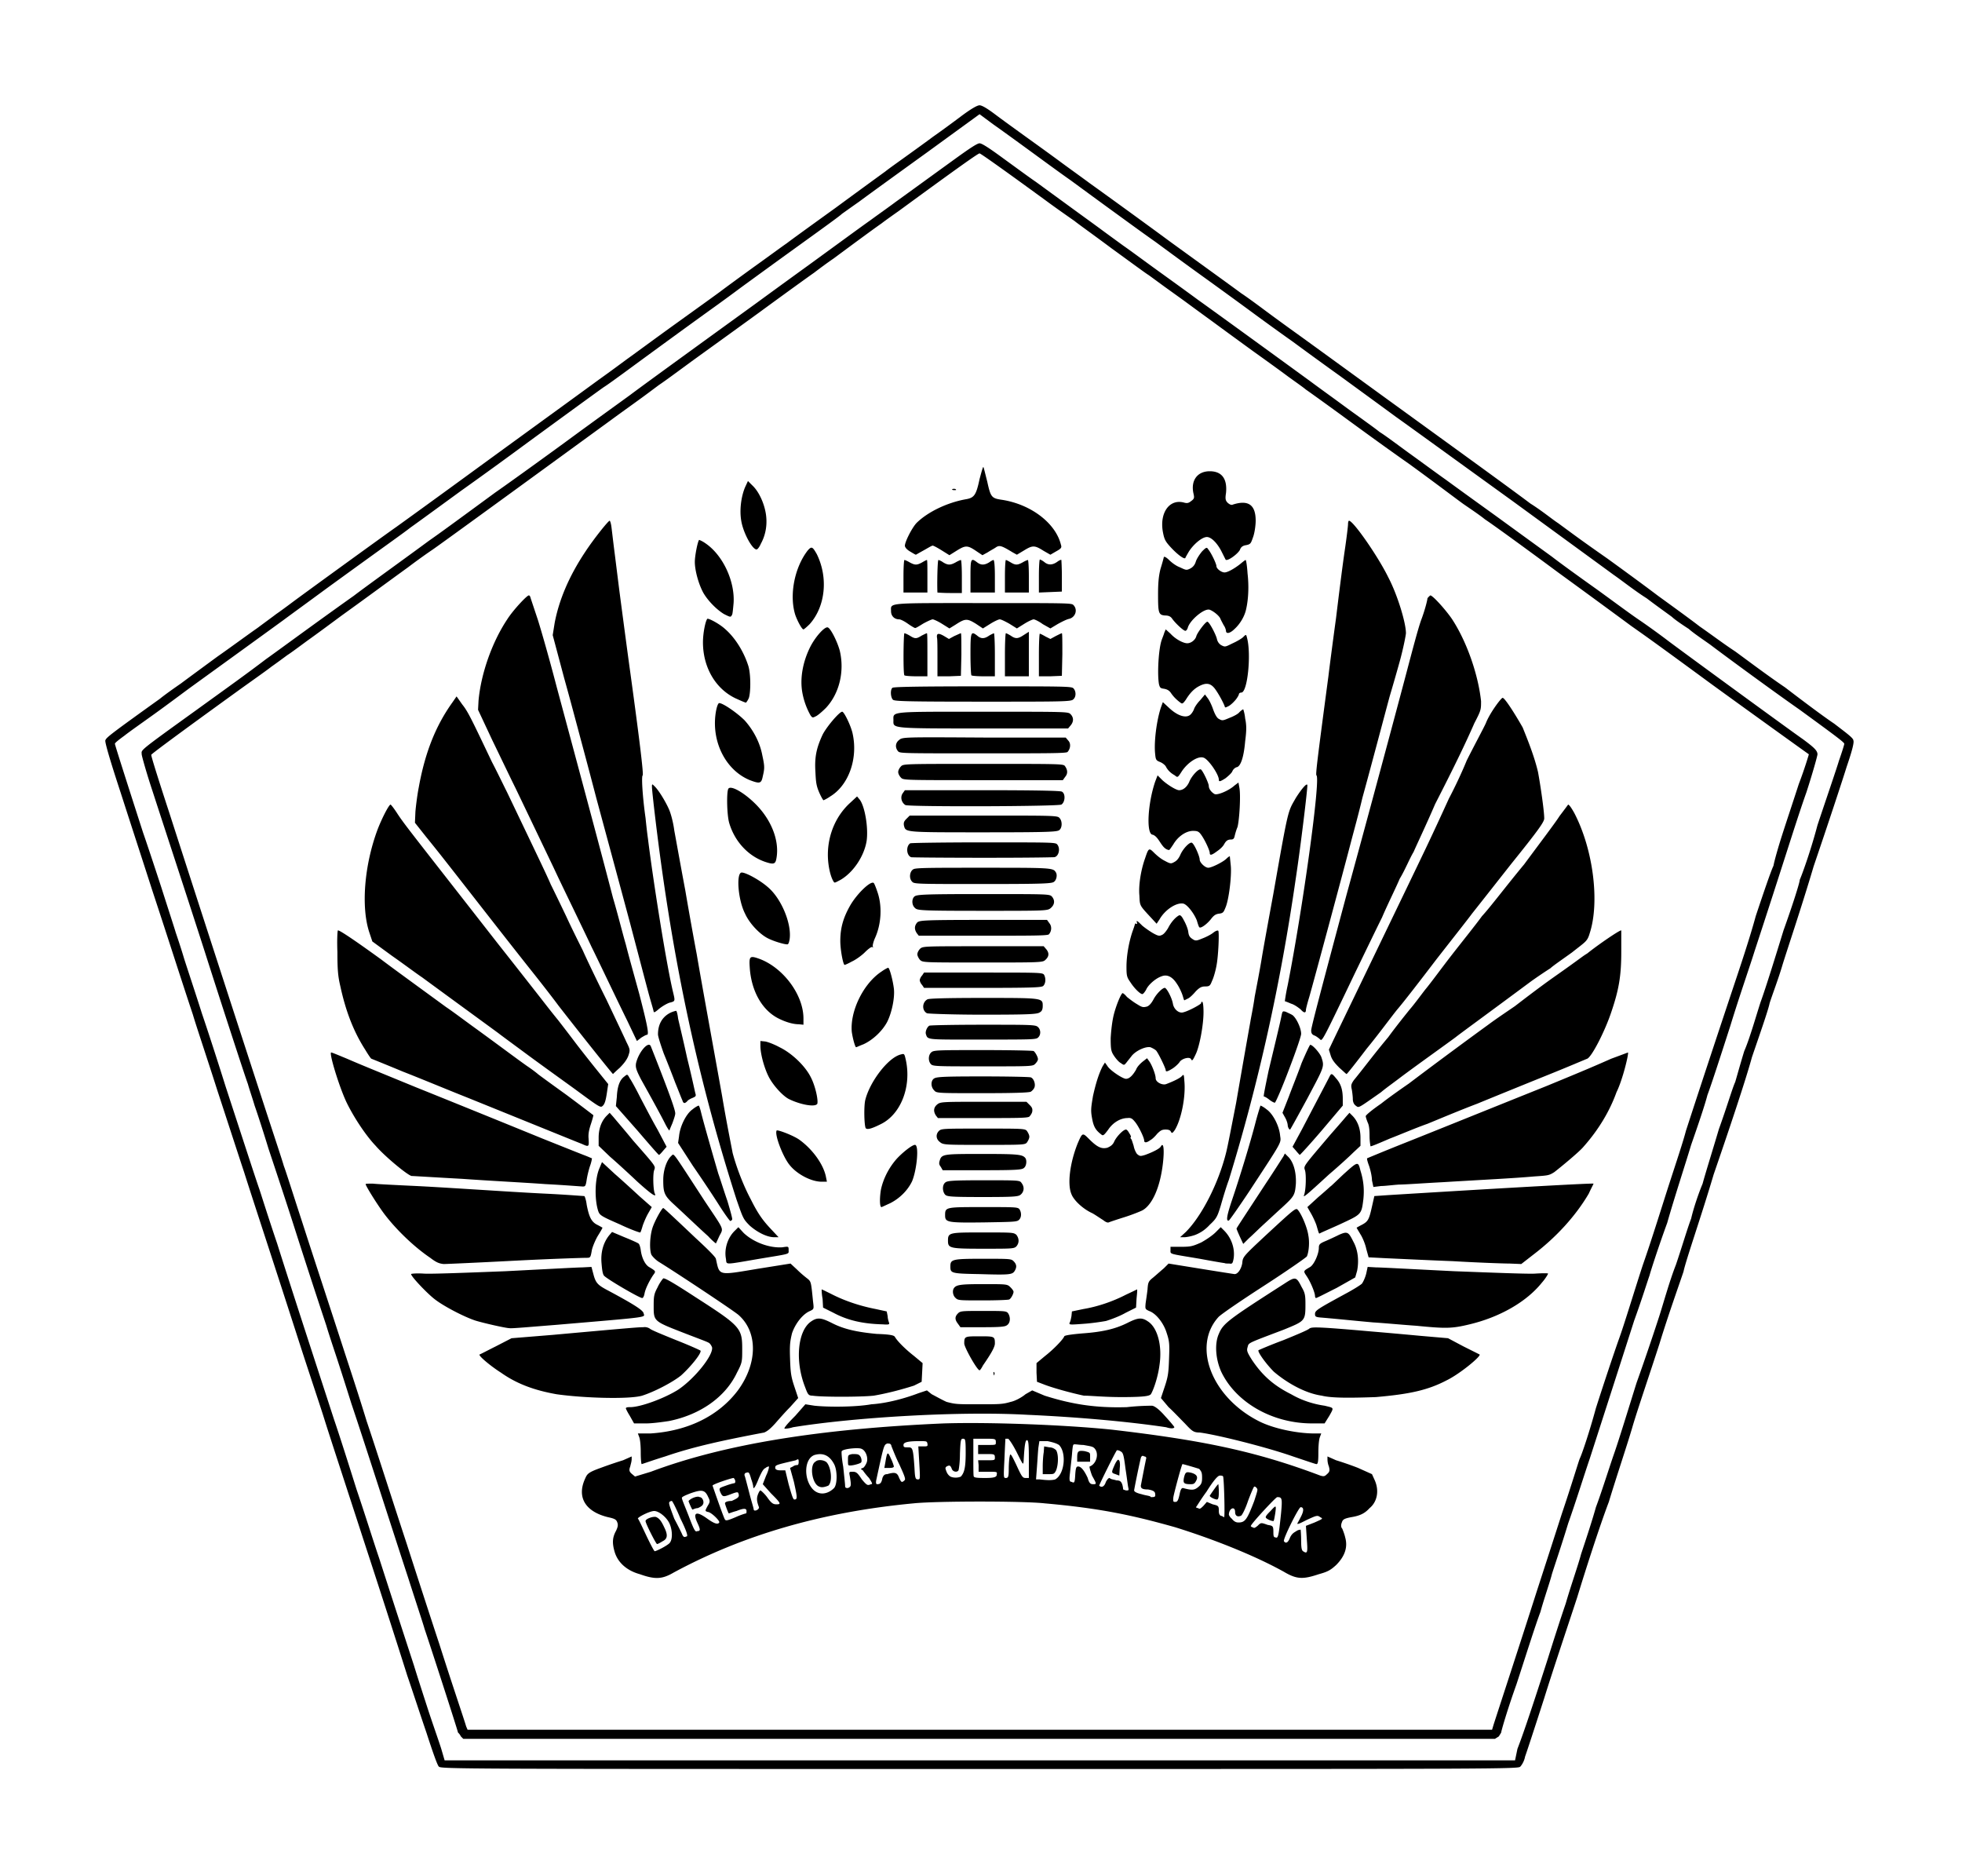 <svg xmlns="http://www.w3.org/2000/svg" viewBox="0 0 410 392"><path d="M317.1 365.4c.8-2.1 1.9-5 6.4-19 1-3.2 2.6-8.2 3.7-11.4 1-3.5 2.6-8 3.2-10.3.8-2.4 2.3-6.9 3.1-9.8 1.1-2.9 2.7-8 3.7-10.9 1.1-3.1 3.2-10 4.8-15.1 1.9-5.3 4-11.6 4.8-14.1.8-2.5 2.1-7.2 3.4-10.5 1.1-3.2 2.4-7.6 3.2-9.7.5-2.2 1.6-5.4 2.4-7.3.5-1.9 2.1-7 3.4-11.4 1.6-4.4 2.9-8.8 3.4-9.8.3-1 1.1-3.9 1.9-6.5 1.1-2.5 2.4-7.1 3.4-10.2 1.1-3 3.2-9.8 4.8-15 1.9-5.3 3.4-10 3.4-10.6.3-.6 2.2-5.7 3.7-11.4 1.9-5.7 4-11.8 4.5-13.5.6-1.7 1.1-3.3 1.1-3.5 0-.3-1.9-1.7-9.3-7.1-5.3-3.7-15-10.8-18.7-13.6-1.4-1-3.5-2.4-4.5-3.3-1.4-.9-3-2-3.5-2.5-.8-.6-3.2-2.3-5.3-3.9-2.4-1.5-5.3-3.8-6.9-4.9-1.5-1.1-11.1-8.1-21.1-15.4-10.3-7.43-21.2-15.34-24.4-17.61-3.1-2.28-8.4-6.14-11.7-8.55-3.4-2.43-7.8-5.64-9.8-7.12-2.1-1.48-6.1-4.36-8.9-6.43-2.8-2.06-7.4-5.4-10.2-7.41a987 987 0 0 1-9.6-7.01c-2.6-1.82-6.6-4.75-9-6.49-2.4-1.74-6.3-4.6-8.7-6.36-2.5-1.75-6.4-4.62-8.8-6.37-2.4-1.75-5.7-4.15-7.4-5.34l-2.9-2.15-11 8c-6.1 4.4-12.5 9.03-14.2 10.3-1.8 1.26-3.4 2.41-3.6 2.55-.2.26-3.4 2.58-9.8 7.19-5.9 4.26-9.8 7.11-11.3 8.2-.7.53-3.7 2.75-6.7 4.89-5.1 3.68-11.1 8.05-17.8 12.97-1.6 1.16-3.4 2.48-4.1 2.91-1.3.9-12.9 9.36-17.8 12.96-1.8 1.33-7.2 5.27-11.99 8.67-4.8 3.5-9.6 7-10.6 7.7-1.8 1.4-4 2.9-17.5 12.7-3.8 2.8-7.8 5.7-9 6.6-3.7 2.7-16.7 12.1-19.6 14.2-1.5 1.1-4.7 3.5-7.2 5.3-2.5 1.8-5.5 3.9-6.5 4.7-1.1.8-2 1.5-2 1.7 0 .3 4.1 13 5.9 18.6.5 1.4 2.2 6.5 3.8 11.4 1.5 4.7 2.9 9 3 9.4.1.3 1 2.9 1.8 5.6.9 2.8 2.6 7.9 3.7 11.4 1.2 3.5 3.4 10.3 4.9 15.1 5 15.3 6.3 19.3 7.1 21.6.4 1.2 2 6.3 3.7 11.3 3.6 11.4 9.5 29.4 11.9 36.8 1 2.9 3.1 9.5 4.7 14.6 1.7 5 3.7 11.4 4.7 14.3 2.8 8.7 5.9 18.2 7.3 22.5.7 2.3 2.1 6.6 3.1 9.7 1 3 2.2 6.4 2.6 7.7l.7 2.4H316.6zm-225.39 3.7c-.3-.2-1.4-3.4-2.6-7.1-1.2-3.5-3-9-4-11.9-1-3.2-4.9-15.4-8.7-27-3.8-11.7-7.7-23.6-8.6-26.5-.9-2.9-3.3-10-5.2-15.9-5.4-16.8-9.7-29.8-11.6-35.8-1-3-3.5-10.7-5.6-17.1-2-6.3-4.4-13.4-5.1-15.8-2.5-7.5-5-15.4-8.5-26-1.8-5.6-4.8-14.8-6.6-20.4-2.3-7-3.3-10.5-3.2-10.9.2-.6.8-1.1 11.4-8.7 1.1-.9 3.1-2.3 4.4-3.2 1.2-.9 4.6-3.4 7.6-5.6 3-2.1 6.8-4.9 8.4-6 1.6-1.2 3.4-2.5 3.9-2.9.6-.4 2.1-1.5 3.3-2.4 2.4-1.8 19.5-14.2 21.8-15.8.7-.5 8.6-6.2 17.49-12.7 16.1-11.72 17.4-12.64 24.9-18.12 2.2-1.56 4.8-3.49 5.8-4.23 1.1-.77 5.6-4.1 10.2-7.41 4.6-3.31 9-6.46 9.7-7.01.7-.53 3.7-2.73 6.7-4.9 3-2.14 6-4.36 6.8-4.89.7-.56 5.3-3.88 10.2-7.41 4.8-3.53 9.5-6.95 10.4-7.6.8-.65 2.9-2.12 4.5-3.28 1.6-1.15 4.1-2.95 5.5-4 1.5-1.04 4.1-2.95 5.8-4.23 2.1-1.57 3.4-2.32 3.9-2.32s1.6.65 3.3 1.93c1.4 1.06 4.4 3.22 6.6 4.81 2.2 1.58 5.5 3.96 7.3 5.3 1.8 1.32 4.5 3.26 5.9 4.3 2.3 1.64 11.7 8.44 16.8 12.21 7.7 5.58 13.6 9.84 14.8 10.74.9.58 3 2.11 4.7 3.38 1.7 1.27 4.5 3.31 6.2 4.53 4.1 2.94 16.4 11.91 22.5 16.32 7.1 5.16 22.5 16.28 27 19.68 2.4 1.5 4.7 3.4 5.8 4.1 3.4 2.5 5 3.7 10.3 7.4 2.9 2.1 7.7 5.6 10.6 7.8 2.9 2.1 6.9 5 8.7 6.4 1.9 1.3 5.1 3.7 7.4 5.2 2.2 1.6 6.7 5 10.4 7.5 3.4 2.6 7.9 6 10.3 7.6 2.6 2 4 3 4 3.5.2.4-.3 2.3-1.4 5.5-.8 2.6-3.9 12-6.9 20.8-2.6 8.8-5.8 18.2-6.6 20.9-.8 2.7-2.1 6.1-2.6 7.7-.3 1.5-2.1 6.6-3.7 11.3-1.3 4.8-5 15.8-8 24.5-2.6 8.8-5.8 17.9-6.3 20.3-.8 2.4-3.2 9.1-5 15-1.9 5.9-4.5 13.5-5.6 17.2-1 3.5-3.4 10.6-5 15.9-1.9 5-4.8 14-6.6 19.9-1.9 5.8-5.1 15.3-6.9 21.1-1.9 5.9-3.7 11.4-4 12.2-.2 1.1-.8 1.9-1 2.1-.3.5-4 .5-113 .5-108.39 0-112.59 0-112.99-.5zm220.39-8.7c.5-1.6 5.3-16.2 9-27.8 1.3-4 3.7-11.4 5.3-16.4 1.8-5.3 3.4-10.6 3.7-11.4.5-1 2.1-5.8 3.4-10.6 1.6-5 3.7-11.3 4.8-14.4 1.1-3 3.2-10 5-15.5 1.9-5.4 4.3-13.2 5.6-17.2 1.3-4 2.9-8.8 3.4-10.8 3.7-11.4 8.5-25.8 10.1-30.6 1-3 3.2-9.5 4.5-14.3 1.6-4.8 3.2-9.5 3.7-10.5.2-1.1 1-3.9 1.8-6.4.8-2.5 2.4-7.3 3.5-10.7 1.3-3.4 2.1-6.2 2.1-6.2-.3-.2-13.8-9.9-20.4-14.7-12.4-9.1-14-10.2-16.7-12.1-2.3-1.7-8.7-6.4-15.3-11.2-5.8-4.3-13.2-9.7-15.3-11.1-1.1-.9-3.2-2.3-4.5-3.2-1.4-1-6.4-4.8-11.4-8.42-5.3-3.71-11.8-8.47-14.7-10.59-2.9-2.11-6-4.34-6.8-4.89-.7-.59-2.5-1.83-3.8-2.78-1.3-.98-4.6-3.36-7.3-5.29-2.7-1.96-6.4-4.66-8.3-6.06-1.9-1.38-4.5-3.28-5.8-4.24-1.3-.95-3.5-2.51-4.8-3.46-1.3-.95-2.6-1.91-2.9-2.12-.4-.21-3.8-2.72-7.7-5.55-3.8-2.84-7.4-5.4-7.7-5.69-2.4-1.68-4.2-2.94-6.2-4.42-9.3-6.78-13.5-9.74-13.7-9.74-.3 0-4.1 2.68-16.8 11.97-1.2.85-2.9 2.05-3.7 2.67-1.7 1.18-5.9 4.28-10 7.32-1.4.95-3.2 2.3-4.1 2.99-1 .69-6.1 4.37-11.3 8.18-5.2 3.78-11.7 8.46-14.3 10.34-2.6 1.91-5.6 4.13-6.8 4.92-1.1.82-3 2.25-4.3 3.18-1.3.95-3.9 2.8-5.7 4.13-6.1 4.44-36.29 26.45-37.39 27.15-.6.4-2.9 2-5 3.6-4.7 3.4-8.2 6-13.9 10.1-2.3 1.7-5.4 4-7.1 5.2-1.5 1.1-3.5 2.6-4.3 3.1-.8.6-2.3 1.7-3.3 2.4-1 .8-4.3 3.1-7.2 5.2-13.7 9.9-17.8 13-17.9 13.2-.1.1 1.6 5.5 3.7 11.9 5.8 18 14.3 44.2 20.3 62.6 1.7 5.2 3.4 10.3 3.7 11.4.4 1 2 6.1 3.7 11.3 3 9.3 4.8 14.7 8.6 26.4 1 3.1 3.3 10 5 15.6 1.8 5.3 5.5 16.9 8.4 25.7 2.8 8.7 5.9 18.2 6.8 20.9 2.6 8.2 5.3 16.1 5.6 17.2l.3.7H311.8zm-215.79 2.4c-.3-.6-.6-.8-.6-.8 0-.3-6.1-19.1-7-21.7-.2-.8-1.8-5.6-3.4-10.6-3.8-11.6-9.3-28.8-11.9-36.5-1-3.2-2.5-7.9-3.4-10.6-.9-2.7-1.7-5.2-1.8-5.6-.3-.9-3.4-10.2-7-21.5-1.7-5.3-4-12.2-5.1-15.5-1-3.3-2.3-7.3-2.9-9-.5-1.7-1.2-3.7-1.4-4.5-.5-1.3-5.3-16-9-27.6-3.5-10.9-8.7-26.7-10.9-33.5-1.3-3.9-2.3-7.5-2.3-7.8 0-1-1-.3 11.5-9.3 6.5-4.7 10.3-7.4 14.5-10.6 1-.7 5.1-3.7 9.1-6.6 4-2.9 8.2-5.9 9.2-6.6 2.2-1.7 12.2-8.9 15.7-11.5 2.3-1.6 5.3-3.8 13.89-10.1 1.6-1.1 8.1-5.76 14.3-10.28 6.2-4.56 12.5-9.08 13.9-10.11 3.3-2.49 21.7-15.8 26.4-19.21.9-.66 5.9-4.31 11.1-8.07 5.2-3.78 10.8-7.89 12.6-9.15 1.7-1.25 4.2-3.01 5.4-3.92 2.3-1.65 3.3-2.39 12.1-8.76 3.2-2.32 4.9-3.46 5.4-3.46s2.1 1.05 5 3.18c2.4 1.74 5.4 3.95 6.8 4.9 1.3.95 4.5 3.28 7.1 5.18 2.6 1.9 5.6 4.06 6.6 4.81 1 .74 3.1 2.27 4.6 3.36 1.6 1.11 4.8 3.49 7.3 5.29 2.5 1.8 6.2 4.47 8.2 5.95 5.4 3.86 21.1 15.29 23.5 17.04 1.1.82 3 2.2 4.2 3.07 1.2.87 2.9 2.12 3.8 2.78.9.66 2.4 1.72 3.3 2.38.9.66 2.4 1.72 3.2 2.38 1.1.66 3.7 2.62 6.1 4.37 2.4 1.72 5.8 4.23 7.7 5.57 5.2 3.8 10.8 7.8 11.6 8.4 1.1.8 6.6 4.8 10.6 7.7 1.8 1.4 6.1 4.5 9.2 6.7 3.2 2.3 7.2 5.3 9.3 6.7 1.9 1.3 4.5 3.2 5.8 4.2 4 3 26.2 19.2 28.1 20.5 2.3 1.7 3.1 2.4 3.1 3.2 0 .3-1 3.9-2.3 7.9-2.2 6.2-4.5 13.9-10.9 33.4-.8 2.6-3.2 9.5-5 15.4-1.9 5.9-4 12.4-4.8 14.5-.5 2-2.1 6.7-3.4 10.4-1.1 3.7-3.5 11-5 16.3-1.9 5.2-3.5 10.2-3.7 11-.3.8-1.6 5-3.2 9.4-2.4 7.5-5.3 16.5-9.3 28.9-1 2.9-2.9 9-4.5 13.5-1.3 4.3-2.9 9-3.4 10.6-.3 1.3-1.6 5-2.4 7.9-1.1 2.9-3.2 9.6-5 15.1-1.9 5.3-3.2 9.8-3.2 10.1 0 0-.3.5-.5.8l-.8.5H96.81zm44.39-34.2c14.6-7.9 31.1-12.7 50.2-14.5 4.8-.5 23-.5 27.4 0 11.3 1 18.1 2.4 27.3 5 7.7 2.4 16.4 5.8 22.7 9.3 2.7 1.6 4 1.6 7.3.5 1.8-.5 2.4-.8 3.6-1.9 1.8-1.8 2.5-3.7 1.9-5.8-.1-.5-.4-1.3-.6-1.8-.3-.3-.3-.8-.1-1.3.2-.6.4-.8 1.9-1.1 1.9-.3 2.9-.8 3.9-1.9 1.6-1.3 2.1-3.7 1-6l-.5-1.1-2.9-1.3c-1.5-.6-3.6-1.3-4.6-1.6l-1.8-.8v.5c0 .6.1 1.1.3 1.6.2.8.2 1.1-.4 1.6-.5.5-.7.5-1.4.3-13.5-5.1-24.7-7.4-43.6-9.6-9.7-1-25.5-1.6-35.1-1.3-25.3 1.1-45.5 4.2-61.2 10.1l-3.3 1-.6-.5c-.6-.5-.7-.8-.4-1.6.1-.5.3-1 .3-1.6v-.5l-1.8.8c-1 .3-3.1 1-4.7 1.6-2.8 1-2.8 1.3-3.3 2.4-1.7 3.9.3 6.8 4.9 7.9 1.4.3 1.7.5 1.9 1.1.2.5.1 1-.3 1.8-.7 1.3-.8 2.4-.3 4.2.6 2.2 2.4 4 5.3 4.8 3.1 1.1 4.6 1.1 7-.3zm134.8-25.1c0-1.3.1-2.6.3-3.2l.3-.8h-1.4c-3.6 0-8.6-1-11.7-2.6-9.8-5-13.9-15.6-8.4-21.7.4-.5 4.8-3.5 9.6-6.6 4.8-3.1 8.8-5.9 8.9-6.1.4-.9.6-2.9.3-4.4-.2-1.5-1.3-4.2-2.1-5.2-.5-.6-.3-.8-6.9 5.3-4.6 4.3-4.7 4.4-4.8 5.7-.2 1.2-.9 2.3-1.6 2.3-.1 0-3.3-.5-7-1.1l-6.8-1.1-1 1c-.6.5-1.6 1.4-2.2 1.9-1 .8-1.1 1-1.2 2.5-.1.9-.3 2.2-.4 2.9-.1 1.2-.1 1.2.7 1.6 1.5.5 3.1 2.6 3.7 4.6.6 1.8.6 2.4.5 5.3-.1 3-.2 3.8-.9 5.9l-.8 2.4 1.6 1.9c.9.8 2.4 2.4 3.4 3.4 1.5 1.6 1.8 1.9 3.1 1.9 3.8.5 14.1 3.1 19.5 5 2.4.8 4.7 1.6 4.9 1.6.3 0 .4-.5.4-2.4zm-109.8-5.3c12.9-2.1 35-3.4 49-2.6 11.2.5 21.7 1.5 29 2.6.9.3 1.6.3 1.7 0 .1 0-.8-1.1-2-2.4-1.4-1.6-2.3-2.1-2.7-2.1-.2 0-2.6 0-5.2.3-6.6.2-11.5-.6-17.2-2.4l-2.6-1.1-1.4.8c-.7.6-2.1 1.4-3.1 1.6-1.7.5-2.3.5-6.7.5-4.5 0-4.8 0-6.7-.5-1.1-.5-2.5-1.3-3.1-1.6l-1-.8-1.8.6c-2.6 1-6.5 2.1-9.8 2.3-3.3.6-9.1.6-11.9.3l-1.9-.3-2.1 2.4c-1.9 1.9-2.5 2.7-2.2 2.7 0 0 .8 0 1.7-.3zm74.8-6.9c.6-1 1.5-3.7 1.8-6.1.6-4-.4-7.8-2.4-9.1-1.3-.9-2.1-.8-4.3.3-2.6 1.3-5.3 1.9-9.5 2.2-2.3.2-3.6.4-3.7.6-.2.6-2.2 2.7-4 4.1l-1.8 1.5v2l.1 1.9 1.3.5c2 .8 6.1 1.9 8.5 2.4 1.4 0 4.2.3 7.9.3 5.3 0 5.8-.3 6.1-.6zm-9.4-15.3c1-.3 2.9-1 4.1-1.7l2.2-1.1.1-1.8c.1-1.1.2-1.9.1-2 0 0-1 .5-2.3 1.1-2.7 1.4-5.9 2.5-8.9 3l-2.4.5-.1 1c-.1.5-.2 1.1-.4 1.4-.1.4.1.4 2.8.2 1.6-.1 3.7-.4 4.8-.6zm48.2-6.9l3.9-2.2.4-1.4c.4-2.1.2-4.3-.8-6.1-1-2-1.2-2.2-3-1.4-.8.4-2.1 1-2.8 1.3-1.2.5-1.4.7-1.4 1.4 0 1.3-1 3.5-1.8 4-1.5.9-1.5.8-.7 2s1.7 3.4 1.7 4.1c0 .2.1.4.2.4.2 0 2.1-1 4.3-2.1zm-15.1-13.4c1.1-1 2.8-2.6 3.7-3.4 2.6-2.4 2.7-2.6 2.9-5 .1-2.4-.5-4.6-1.7-5.7l-.6-.6-.3.6c-.2.3-1.9 3-3.9 6-5.3 8.1-5.9 9-5.9 9.1 0 .1.3.8.7 1.7l.7 1.5 1.2-1.2c.7-.6 2.1-2 3.2-3zm-14.4 2.3c1-.4 2-1 3-2.1 1.4-1.3 1.6-1.7 2.3-4 .4-1.4 1.1-3.8 1.7-5.4 6.2-20.2 10.8-40.9 14-63.1 1-6.6 2.4-18.2 2.4-19.3 0-.7-1.2.7-2.4 2.6-1.7 3-1.5 1.8-4.7 20-.9 4.9-2 10.9-2.4 13.3-.4 2.5-1.1 6.1-1.5 8.2-.3 2.2-.8 4.5-.9 5.2-.7 3.9-1.7 9.6-3 17.1-.9 4.6-1.8 9.3-2.1 10.4-1.6 6.4-5.1 13.2-8.4 16.5l-1.2 1.1h.9c.4 0 1.5-.2 2.3-.5zm30.2-2.2c4.5-2.1 4.5-2 4.9-5.2.2-1.9.1-3.8-.6-6-.5-2-.5-2-3.5.7-1.5 1.4-2.7 2.6-2.8 2.6-.1.1-1.2 1.1-2.5 2.2l-2.3 2.1.8 1.4c.4.7.9 1.8 1.1 2.4.5 1.7.5 1.8.7 1.7.1-.1 2-.9 4.2-1.9zm-19-6.8c7.2-11 6.7-10.1 6.5-11.8-.2-2-1.5-4.5-2.8-5.4-.6-.5-1.2-.8-1.3-.8 0 0-.5 1.5-1 3.4-1.1 4.3-3.4 11.8-5 16.5-1.1 3.3-1.2 4.3-.6 4.1.1 0 2-2.7 4.2-6zm16.7-3.6c2-1.7 4.3-3.8 5.1-4.6l1.5-1.4v-1.7c0-1.9-.6-3.5-1.7-4.6l-.6-.6-.8.9c-.4.5-1.9 2.2-3.3 3.8-5.6 6.6-5.5 6.4-5.2 7.3.3.9.2 4.3-.2 5.2-.2.6.3.2 5.2-4.3zm-1.5-9.2l4.4-5.2v-1.4c0-1.9-.4-3.2-1.4-4.3-.9-1.1-1-1.1-1.4-.3-.3.6-2.2 4.2-5.7 10.9l-2 3.7.7.8c.4.5.8.9.8.9.1 0 2.2-2.3 4.6-5.1zm-3-6.7c3.6-6.8 3.6-6.6 2.9-8.7-.4-.9-1.8-2.5-2.3-2.5-.1 0-.9 1.7-1.8 3.8-.7 2-2 5.2-2.7 7.1l-1.3 3.3.5.9c.3.5.6 1.3.6 1.8.1.5.3.8.5.8.1-.1 1.7-3 3.6-6.5zm-3.9-5.9c1.5-3.9 2.6-7.1 2.6-7.6 0-1.2-1-3.3-1.8-3.9-.3-.2-1-.5-1.4-.7-.7-.2-.7-.1-.9.8-.2 1.1-.9 4-2.7 11.5-.6 2.9-1.1 5.3-1 5.4.2 0 .7.3 1.2.7.5.4 1 .6 1.1.6.2-.1 1.5-3.1 2.9-6.8zm8.5 72.2c1-1.8 1-1.6-1-2.1-2.1-.3-4.6-1-7-2.4-3.6-1.8-6-3.9-8.2-7.2-1-1.6-1.1-1.9-.9-2.6.3-1-.3-.7 7.6-3.7 4.4-1.8 4.5-1.8 4.5-5.3 0-1.9-.1-2.4-.8-3.6-1.1-2.2-1.3-2.2-3.6-.7-11.7 7.5-12.8 8.3-13.7 10.5-.9 2-.7 5.2.5 7.9 3 6.3 10.5 10.8 19 10.8h2.6zm-20-32.9c.3-2.1-.5-4.3-2-5.8l-.7-.7-1.1 1.1c-.6.6-1.9 1.5-3 2.1-1.8.8-2.2.9-4.2.9h-2.2v.7c0 .9-.4.7 6.1 1.8 2.7.5 5 .9 5.2.9.1.1.6.1 1 .1.6.1.7 0 .9-1.1zm62.8-.9c4.7-3.6 8.7-8 11.4-12.6.5-1.1 1-2 1-2.1-.3-.1-15.3.7-42.9 2.4l-2.9.2-.5 2.2c-.6 2.7-.8 3.1-2.1 3.8-.6.3-1.1.6-1.1.6 0 .1.4.7.8 1.4.4.6 1 2 1.2 3l.5 1.8 3.9.2c2.4.1 8.4.4 13.7.6 5.1.3 10.6.5 11.9.5l2.4.1zm-28.3-14.5c1.3 0 5.3-.3 9.2-.5 8.2-.5 14.6-.8 19.1-1.2 2.9-.2 3.1-.2 4.2-.9 1.3-1 5.3-4.3 6.1-5.3 3.2-3.6 5.5-7.5 6.9-11.4 1.3-2.6 2.6-8.1 2.4-8.3 0 0-1.6.6-3.5 1.3-3.4 1.5-5 2.2-13.5 5.7-16.7 6.7-24.1 9.7-30.4 12.2-4 1.6-7.1 2.9-7.1 2.9-.1.1.1.8.4 1.6.3.9.6 2.2.6 3l.3 1.4 1.6-.2c.8 0 2.3-.2 3.7-.3zm-1.9-9.6c2.1-.8 5.6-2.3 7.9-3.1 2.2-.9 6.7-2.8 10.4-4.2 3.4-1.4 9.8-4 14.5-5.9 4.5-1.8 8.2-3.4 8.5-3.5 1-.5 3.7-5.8 5-9.7 1.6-4.7 2.1-7.6 2.1-12.6v-4.5c-.2-.2-5 3.1-7.1 4.8-1.3.8-.8.6-7.2 5.1-3.1 2.2-6.6 4.9-7.9 5.9-1.3.9-4 2.7-5.6 3.9-2.9 2.1-10.8 7.9-16.6 12.3-1.6 1.1-4.3 3-5.8 4.2-1.9 1.3-3.2 2.4-3.2 2.6 0 .2.2.8.4 1.3.3.6.4 1.5.4 2.9 0 1.1.2 2.1.2 2.1.3 0 1.9-.7 4-1.6zm-1.8-9.7c.8-.7 2.9-2.2 4.2-3.2 3.2-2.4 9.8-7.1 11.4-8.3 1-.8 6.1-4.5 15.8-11.7 1.4-1 3.2-2.2 4-2.7.5-.5 2.7-2 4.5-3.3 2.9-2.3 3.2-2.3 3.7-4 2.1-6.4.8-17.4-3.2-25.1-.5-.9-1-1.7-1.3-1.8 0 0-.8 1.1-1.8 2.4-.8 1.3-4.3 5.9-7.4 10.1-3.5 4.2-7.2 9.1-8.8 10.8-1.3 1.8-4.2 5.4-6.3 8.1-2.1 2.7-4.5 6-5.6 7.3-1 1.3-2.4 3.2-3.2 4.1-.8 1-2.9 3.6-4.5 5.8-3.1 3.7-5.3 6.7-7.2 9-.6.9-.6 1.1-.4 2 .1.6.2 1.5.2 1.9 0 .6.2 1.1.6 1.4.7.5.3.7 5.3-2.8zm-3-9.1c2.4-2.9 5.1-6.6 6.4-8.2 1.3-1.5 5-6.3 8.2-10.5 3.2-4.1 6.6-8.4 7.4-9.5.8-1 4.5-5.7 8.2-10.4 5.8-7.2 6.9-8.8 6.9-9.5 0-1.6-.8-7-1.3-9.7-.8-3.4-2.2-6.8-3.2-9.3-1.3-2.3-3.7-6.2-4.2-6.2-.3 0-2.7 3.2-3.5 5.3-.5 1.1-2.4 4.6-4 7.8-1.3 3.2-3.1 6.8-3.7 7.9-1.5 3.3-3.9 8.5-5.5 11.8-1.9 4-17.5 36.3-18.7 38.8l-.9 1.9.4 1.3c.3.9.9 1.6 1.8 2.5.8.7 1.4 1.3 1.5 1.3.1 0 2-2.4 4.2-5.3zm-2.4-15.9c1.8-3.7 4.3-8.9 5.6-11.5 1.1-2.6 2.9-6.2 3.7-8.1 1.1-1.8 2.1-4.3 2.9-5.6.6-1.4 2.7-5.8 4.5-10 4.3-8.4 6.4-12.8 8.2-16.9 1.4-2.7 1.4-2.8 1.4-4.6-.6-5.6-3-12.5-6.1-17.2-1.3-1.9-4-4.9-4.5-4.9 0 0-.3.2-.6.6 0 .3-.5 2.4-1.3 4.5-.8 2.2-2.4 8.5-3.9 14.1-3.7 13.9-9 33.5-11.7 43.3-5.7 21.3-7.4 27.8-7.4 28.4 0 .6.2.9.8 1.1.4.2.9.6 1.1.8.4.4.7-.2 7.3-14zm-10.3 7.8c0-.2.3-1.4.7-2.7.7-2.4 7.3-26.9 8.8-32.7.5-1.9 1.6-5.9 2.3-8.9 1.5-5.4 4.7-17.5 5.7-21.2.3-1 1.3-4.4 2.1-7.3.8-2.9 1.3-5.6 1.3-5.9 0-2.2-1.8-8.1-3.7-11.7-2.1-4.3-7.3-11.8-8.2-11.8-.1 0-.2.3-.2.7 0 .4-.3 2.9-.7 5.6-.4 2.7-1.2 9-1.8 14-.7 5.1-1.4 10.5-1.6 12.2-2.3 17.3-2.7 20.5-2.5 20.7.9.6-2.8 27.5-6 43.8-.4 1.8-.6 3.3-.6 3.4.1 0 .6.2 1.3.5.7.2 1.5.8 2 1.2.7.8 1.1.8 1.1.1zm14.6 80.9c6.9-.6 10.8-1.4 14.8-3.5 2.7-1.3 7.2-5 6.9-5.4l-3.4-1.7-3.2-1.7-5.8-.5c-3.2-.3-7.7-.7-10.1-.9-11.4-1-12.6-1-13.1-.6-.3.3-2.7 1.3-5.4 2.4-2.7 1-5 2-5.2 2.1-.3.3 1.6 2.9 3.2 4.5 2.7 2.3 6.5 4.5 10 5 2 .5 5.6.5 11.3.3zm19.6-15.2c6.3-1.5 11.9-4.7 15.1-8.7.8-.9 1.3-1.8 1.3-1.9 0-.1-1.1-.1-2.7 0-1.3.1-9-.2-16.9-.5-8.2-.4-15.3-.8-16.4-.8l-1.7-.1-.3 1.4c-.2.8-.6 1.7-.9 2.1-.3.3-1.9 1.3-3.6 2.2-5.5 3-6.2 3.4-6.2 4.1 0 .6.1.7 1.5.8 3.5.3 7.3.7 10.7 1 1.8.1 6.1.5 9 .7 6.1.6 7.4.6 11.1-.3zM235 254.3c1.6-.5 3.3-1.2 3.7-1.4 1.5-.8 2.8-3 3.6-6 1-3.7 1.2-8.9.3-7.4-.2.5-1.9 1.3-3.3 1.8-1 .3-1.1.3-1.7-.2-.3-.4-.6-1.1-.7-1.7-.2-.6-.4-1.3-.5-1.4-.2-.2-.2-.4-.1-.4s0-.4-.3-.8c-.2-.4-.5-.8-.7-.8-.6 0-2.1 1.6-2.5 2.6-.3.6-.7.9-1.4 1.2-1.2.3-2.1-.1-3.8-1.8-1.4-1.4-1.4-1.4-2.4.9-1.6 4-2.2 8.5-1.3 10.6.5 1.3 2.4 3.1 4.4 4 .7.4 1.7 1.1 2.2 1.4.5.4.9.6 1.2.5.2-.1 1.7-.6 3.3-1.1zm5.4-16.1c.4-.2 1-.8 1.4-1.3.7-.7 1-.9 1.8-.9.7 0 1 .2 1.1.5.2.3.3.3.8-.4 1.4-2.3 2.3-7.1 2-10.2-.1-1.4-.1-1.5-.5-1.1-.3.4-1.7 1.1-3.3 1.7-.8.3-2.2-.4-2.2-1.2 0-.8-.8-2.8-1.3-3.5l-.5-.7-.9.7c-.5.4-1.2 1.1-1.4 1.7-.7 1.2-1.4 1.9-2.1 1.9-.7 0-3.4-1.8-3.9-2.7l-.5-.7-.5.8c-.8 1.6-1.4 3.5-2 6.2-.4 2.4-.5 3-.2 4.6.3 1.7.7 2.5 1.9 3.4.4.4.6.2 1.5-1 1-1.5 2.6-2.4 4-2.4.7-.1 1 .1 1.5.7.8.9 2 3.4 2 4 0 .5.5.5 1.3-.1zm4.7-15c.6-.4 1.2-1 1.4-1.3.4-.7 2.1-1.2 2.4-.6.2.4.3.4 1-1.1.8-1.7 1.6-6.1 1.6-8.7 0-1.2-.1-2.2-.3-2.2-.1 0-.2.1-.2.3 0 .2-2.5 1.6-3.7 1.9-.9.3-2-.6-2.2-1.8-.2-1.2-1.3-3.3-1.7-3.3-.5 0-1.8 1.3-2.4 2.5-.4.7-.8 1.2-1.3 1.4-.8.2-1 .2-2.1-.5-.7-.4-1.6-1.1-2.1-1.5-.4-.5-.8-.8-.9-.8-.3 0-1.4 2.6-1.9 4.7-.3 1.3-.5 3-.6 4.7 0 2.4.1 2.8.7 3.7.4.6 1 1.3 1.4 1.5.7.5.7.5 1.2-.1.3-.4.8-1 1.1-1.4.9-1.1 2.9-2 3.9-1.8.5.2 1 .5 1.2.7.5.6 2 3.7 2 4.1 0 .4.4.3 1.5-.4zm3.2-14.6c.4-.2 1.1-.9 1.6-1.5.8-.8 1.2-1 2-1 .9 0 1-.2 1.4-1.2.3-.6.7-2 .9-3.1.4-2 .6-6.8.4-7.3-.1-.2-.6 0-1.1.4-.5.4-1.5.9-2.3 1.2-1.2.5-1.4.5-2 .1-.6-.4-.8-.7-.9-1.6-.1-.6-.5-1.6-.9-2.3-.5-1-.8-1.2-1.1-1-.7.4-1.6 1.4-2.2 2.6-.3.5-.8 1.2-1.2 1.4-.6.3-.8.3-1.9-.3-.7-.4-1.7-1.1-2.3-1.6-1.1-1.1-1.3-1.2-1.1-.6.1.2 0 .3-.1.2-.2 0-.3-.1-.3 0 0 0-.2.7-.5 1.5-.8 2.3-1.3 5.2-1.3 7.5 0 1.9.1 2.2.8 3.2.9 1.4 2.1 2.5 2.5 2.5.2 0 .5-.4.8-.9.4-1 2-2.4 3.2-2.8 1.2-.5 2.3.1 3.2 1.5.5.7 1 1.8 1.2 2.4.2.6.3 1.1.4 1.1zm4.7-16.5c.6-.8 1-1.1 1.7-1.2.9-.1 1-.3 1.4-1.3.7-1.6 1.3-6.6 1.1-8.7-.1-1-.2-1.9-.2-2-.1 0-.4.2-.7.5-.7.7-3.1 1.9-3.8 1.9-.7 0-1.8-1.1-1.8-1.7 0-.7-1.1-3.2-1.6-3.5-.4-.3-1.8 1.1-2.4 2.4-.3.7-.7 1.3-1.3 1.6-.7.4-.8.4-2.1-.3-.8-.4-1.7-1.2-2.2-1.7-1-1-1.1-.9-1.8 1.2-.9 2.5-1.4 5.7-1.2 7.8.1 2.2 0 2 2.4 4.6l1.2 1.3.6-.9c1.2-2.1 3.6-3.6 5-3.3.8.2 2.2 2 2.8 3.5.2.7.4 1.3.5 1.4.2.4 1.5-.5 2.4-1.6zm1.4-14.3c.6-.4 1.2-1 1.4-1.4.4-.7.7-1 1.5-1 .4 0 .6-.2.7-.7.1-.4.3-1.2.6-1.9.4-1.5.7-6.6.4-8.2l-.2-1.1-.8.6c-1.2 1.1-3.6 2.1-4.2 1.8-.7-.4-1.2-1.1-1.2-1.7 0-.5-1.1-2.9-1.6-3.4-.4-.4-2 1.3-2.5 2.6-.5 1.1-1.3 1.7-2.1 1.7-.6 0-2.4-1.1-3.5-2.1l-1-1-.5 1.3c-1.6 4.7-1.9 11.1-.5 11.1 1.4.5 1.8 3 3.4 3.2.1 0 .5-.6.9-1.2 1-1.7 2.7-2.8 4.1-2.8.9 0 1.2.1 1.7.8.8 1.1 1.8 3.3 1.8 3.8 0 .6.4.5 1.6-.4zm1.7-15.2c.5-.4 1.2-1 1.4-1.4.2-.5.6-.8.9-.9.8-.1 1.5-1.9 1.8-5.4.3-2.3.3-3.4 0-4.8-.1-1.1-.4-1.9-.4-1.9-.1 0-.5.3-.8.6-.3.4-1.3.9-2.1 1.2-1.4.6-1.5.6-2.2.2-.4-.2-.8-.9-1.2-2-.3-.9-.8-1.9-1.1-2.3l-.6-.8-1 1.2c-.6.6-1.2 1.5-1.3 1.9-.2.5-.6 1.1-1 1.3-.9.5-2.5 0-4.2-1.6l-1.3-1.2-.4 1.1c-.9 2.7-1.5 7.3-1.2 9.8.1 1.1.2 1.3 1 1.6.5.2 1 .6 1.2.9.4.8 1 1.4 1.9 1.9.6.5.6.5 1.5-.9 1.3-1.9 3.4-3.2 4.5-2.8 1 .3 3.2 3.5 3.2 4.6 0 .5.3.4 1.4-.3zm2.2-16.5c.3-.4.6-.9.6-1.1 0-.1.2-.3.5-.3 1.3 0 2.1-8 1.2-11.4-.2-.8-.2-.8-.8-.2-.3.3-1.3.9-2.2 1.3-1.6.8-1.6.8-2.4.4-.5-.3-.8-.8-.9-1.3-.2-.9-1.6-3.6-2-3.6-.4 0-2.1 2.3-2.3 3-.2.8-1.1 1.5-1.9 1.5-.8 0-2.4-.8-3.5-2l-1-.9-.3.7c-.1.4-.4 1.1-.5 1.4-.7 1.8-1 7.3-.6 9.4.2.7.3.8 1 .9.6.1 1.1.3 1.5.9.6.9 1.4 1.6 2.1 2.1.3.2.5 0 1-.7.8-1.3 1.6-2.2 2.7-2.8 1.5-.8 2.4-.7 3.3.4.7.9 1.7 2.7 2.1 3.7.1.4.1.4.9 0 .5-.3 1.1-.9 1.5-1.4zm-.3-14.7c1.2-1.1 2.1-2.7 2.4-4.1.5-2.2.6-4.9.3-7.5-.1-1.6-.3-2.8-.4-2.8-.1 0-.6.4-1.2.9-1.3 1-2.6 1.7-3.2 1.7-.7 0-1.7-.8-1.7-1.3s-1.1-2.8-1.7-3.5c-.3-.5-.4-.5-1.3.4-.5.6-1.1 1.5-1.3 2.1-.2.7-.6 1.2-1.2 1.5-.8.4-.9.3-2.2-.3-.8-.3-1.7-1-2.2-1.5-.5-.5-1-.8-1.1-.6 0 .1-.3 1.2-.7 2.5-.4 1.6-.5 3.1-.5 5.3 0 3.9.1 4.3 1.5 4.4.7 0 1.1.2 1.4.6.6.9 2.4 2.6 2.8 2.6.2 0 .4-.3.5-.6.4-1.6 3.5-4.2 4.6-3.8.8.3 1.9 1.2 2.2 1.8.1.3.5 1 .7 1.4.3.4.5 1 .5 1.3.1.6.9.4 1.8-.5zm1.1-16.5c.2-.6.6-.9 1.3-1 1-.2 1-.4 1.5-1.8.3-.9.5-2.4.5-3.3 0-3.3-1.5-4.4-4.7-3.4-.4.2-.7 0-1.1-.3-.5-.5-.6-.8-.4-2.1.3-3-.9-4.54-3.4-4.54-2.6 0-4 1.94-3.4 4.64.2.9.2 1.1-.5 1.6-.5.4-.8.5-1.5.3-3-.8-5.1 2.1-4.4 6.1.3 1.6.5 2 1.7 3.3 1.2 1.3 2.7 2.5 3 2.2 0-.1.3-.6.7-1.3 1-1.6 2.8-3.1 3.8-3.1.9 0 2.1 1.2 3 2.9l.9 1.8c.3.5 2.5-1.1 3-2zM186 251.4c2-1 3.7-2.7 4.6-4.6 1-2.4 1.5-7.6.6-7.6-.6 0-2.6 1.6-3.8 2.9-1.6 1.8-2.8 4.1-3.3 6.4-.3 1.7-.3 3.7.1 3.7.1 0 .9-.4 1.8-.8zm-13.4-5.5c-.5-2.6-2.8-5.8-5.6-7.8-1.3-.9-4.5-2.1-4.7-1.9-.5.8 1.3 5.5 2.7 7.2 1.5 1.9 4.5 3.5 6.7 3.5h1.1zm11.4-11c4.2-2 6.5-7.8 5.3-13.4-.3-1.3-.3-1.4-1-1.2-2.7.6-6.6 5.8-7.5 9.6-.3 1.4-.2 5.2.1 5.8.3.4 1.3.1 3.1-.8zm-13.2-4.3c.2-.8-.4-3.6-1.3-5.4-1.2-2.5-4.1-5.2-6.6-6.4-1.1-.6-2.4-1.1-3-1.2l-1-.1v1c0 1.7.8 4.6 1.7 6.4.9 1.8 2.9 4 4.2 4.7 2.4 1.2 5.6 1.8 6 1zm9.6-12.4c2-.9 4-2.8 5-4.7 1-2 1.6-5.1 1.4-6.9-.2-1.7-.9-4.4-1.2-4.4-.1 0-.7.3-1.4.8-3.8 2.5-6.6 8.3-6.2 12.6.2 1.4.7 3.2.9 3.2.1 0 .7-.3 1.5-.6zm-12.5-5.4c0-5-4.3-10.7-9.3-12.5-2-.7-2.1-.5-1.9 2.2.4 4.7 2.6 8.6 6 10.3 1.6.8 3.1 1.2 4.2 1.2l1 .1zm10.1-11.9c.7-.3 2-1.2 2.7-1.9.8-.8 1.5-1.3 1.6-1.1.2.1.2 0 .1-.1-.1-.2.1-1 .4-1.7 1.4-3 1.6-6.9.5-9.9-.3-.9-.6-1.6-.7-1.7-.6-.6-3.6 2.3-5 4.8s-2 4.6-2 7.3c0 1.9.6 5 .9 5 .1 0 .8-.3 1.5-.7zm-13-4.6c.5-3.2-1.7-8.6-4.6-11-1.6-1.4-4.5-3-5.4-3-1.2 0-.8 5.7.7 8.6.9 2 2.9 4.1 4.5 5 1.2.7 3.9 1.5 4.4 1.4.2-.1.3-.5.4-1zm10.7-12.5c2.7-1.6 4.9-5 5.4-8.1.4-2.8-.4-7.4-1.5-8.7l-.5-.6-1.4 1.3c-3 2.7-4.7 6.7-4.7 10.9 0 2.1.5 4.5 1.2 5.6.2.3.2.3 1.5-.4zm-13.5-4.2c.8-3.7-.9-8.2-4.3-11.6-2.4-2.4-5.2-4-5.7-3.2-.4.7-.3 5.6.2 7.2 1.2 4 4.2 7.1 7.9 8.2 1.3.4 1.7.3 1.9-.6zm11.3-13.2c3.8-2.3 5.8-7.8 4.7-13-.3-1.6-1.8-4.7-2.2-4.7-.6 0-3.3 3.2-4.1 4.8-1.3 2.8-1.7 4.7-1.5 7.8.1 2.2.2 2.9.8 4.3.4.9.8 1.6.9 1.6 0 0 .7-.3 1.4-.8zm-14.1-4.2c.4-1.7.4-2.1-.1-4.4-.5-2.7-1.9-5.3-3.7-7.3-1.5-1.5-4.5-3.6-5.3-3.6-.4 0-.9 2.1-.9 4.2 0 5.3 2.9 10.1 7.3 11.9 2.1.8 2.4.7 2.7-.8zm13.2-14.3c2.8-3 3.9-7.6 2.9-11.9-.5-1.9-1.9-4.7-2.5-4.9-.6-.3-2.7 2-3.8 4.3-1.4 2.9-2 6.1-1.6 8.9.3 2 1 3.8 1.8 5.2.4.5.4.5 1.2.1.5-.3 1.3-1 2-1.7zm-16.1-2.1c.4-1.3.4-4.9-.1-6.6-.9-2.9-2.7-5.9-4.9-7.8-1.2-1.1-3.5-2.3-3.7-2.1-.4.5-.9 3-.9 4.9 0 5.2 2.6 9.7 6.8 11.7 1.1.5 2 .9 2.2.9.1-.1.4-.5.6-1zm12.7-15.4c3.3-3.7 3.9-9.7 1.5-14.6-.9-1.6-1.1-1.7-1.9-.8-2.8 3.6-3.9 9.4-2.6 13.5.5 1.4 1.4 3 1.7 3 .1 0 .7-.5 1.3-1.1zm-16.2-2c.1-.2.2-1.3.3-2.4.3-4.5-2.2-10-5.9-12.5-.7-.5-1.3-.7-1.3-.7-.3.3-.9 3.3-.9 4.6 0 1.8.8 4.7 1.8 6.5 1 1.7 2.8 3.5 4.3 4.4 1.4.7 1.4.7 1.7.1zm6-14.8c1.1-2 1.4-4.3 1-6.5-.4-2.2-1.5-4.5-2.8-5.7l-.9-.9-.6 1.3c-.8 1.9-1.2 4.7-.8 7 .4 2.5 2.3 6 3.2 6 .2 0 .6-.5.9-1.2zm-20 190.7c6.1-2.1 12.3-3.4 20.7-5 .7-.3 1.3-.8 2.3-1.9.7-.8 2.1-2.4 3.1-3.4l1.7-1.9-.8-2.4c-.7-2.1-.8-2.9-.9-5.8-.1-2.9 0-3.6.4-5.3.7-2.1 2.3-4.1 3.8-4.7.8-.4.8-.4.6-2-.4-4-.4-4.1-1.1-4.7-.4-.3-1.4-1.1-2.2-1.9l-1.4-1.3-6.9 1.1c-8.4 1.4-7.9 1.5-8.7-2.1-.1-.4-1.7-2-4.2-4.3-5.8-5.5-6.7-6.3-6.8-6.3-.3 0-1.9 2.9-2.3 4.3-.5 1.7-.6 4.3-.2 5.4.2.4.9 1.1 1.5 1.5 3.9 2.4 16.1 10.5 16.8 11.2 4 3.6 3.9 10.1-.2 15.7-4 5.3-10.4 8.5-18.3 9h-2.6l.3.8c.2.6.3 1.9.3 3.2 0 1.3.1 2.4.2 2.4s2.3-.8 4.9-1.6zm-4.8-12.7c2.5-.8 6.2-2.7 8.1-4.2 1.9-1.7 4.3-4.6 4.1-5.2-.1-.1-2.3-1.1-5.1-2.2-2.7-1.1-5.2-2.1-5.5-2.4-.3-.2-.8-.4-1.4-.3-1 0-2.3.1-18.9 1.6l-8.6.7-3.3 1.7c-1.8.9-3.3 1.7-3.4 1.7-.2.3 2.3 2.4 4.5 3.8 3.4 2.4 7.1 3.7 11.6 4.5 5.6.8 15.1 1.1 17.9.3zm48.4 0c2.9-.5 5.9-1.3 8.4-2.1l1.6-.8.1-1.9.1-2-1.8-1.5c-1.8-1.4-3.5-3.1-4-4-.2-.3-.9-.5-3.8-.6-4.2-.4-6.9-1-9.4-2.3-2.2-1.1-3-1.2-4.3-.3-2.8 1.9-3.4 8.2-1.3 13.6.6 1.6.7 1.9 1.6 1.9 1.8.3 10.1.3 12.8 0zm-66.3-14.8c19.9-1.7 18.4-1.5 18.2-2.4-.1-.6-1.7-1.7-7.3-4.7-2.3-1.2-2.7-1.6-3.2-3.5l-.4-1.5-1.9.1c-1 0-8.2.4-16.1.8-7.79.3-15.49.6-16.99.5-1.5-.1-2.7 0-2.7.1 0 .5 3.4 4.1 5 5.3 1.8 1.4 6 3.6 8.4 4.4 1.59.5 6.39 1.6 7.19 1.6.3.1 4.7-.3 9.8-.7zm69.5-.4c-.1-.3-.3-.9-.3-1.4l-.2-1-2.3-.5c-3.1-.6-6.2-1.6-9-3-1.2-.6-2.2-1.1-2.3-1.1 0 .1 0 .9.2 2l.1 1.8 2.2 1.1c3 1.6 6.2 2.3 10.3 2.4 1.2.1 1.4 0 1.3-.3zm-78.2-13c7.7-.4 14.3-.6 14.9-.6.9 0 .9 0 1.2-1.7.2-.8.8-2.2 1.3-3 .5-.8.9-1.5.9-1.6 0 0-.5-.3-1.1-.6-1.2-.6-1.7-1.6-2.2-4.2-.1-.9-.4-1.8-.5-1.8-.2 0-3.8-.3-8-.5s-10.4-.6-13.6-.8c-3.29-.2-9.39-.6-13.49-.8-4.2-.2-8.3-.4-9.1-.5-.8 0-1.5 0-1.5.1 0 .4 2.7 4.7 4.1 6.5 2.4 3.1 6 6.6 9.4 8.9 1.3 1 1.9 1.2 2.8 1.3.5 0 7.29-.3 14.89-.7zm51.1-.4c6.6-1.1 6.1-.9 6.1-1.8 0-.8 0-.8-1.3-.6-2.6.2-6-1-8.1-3l-1.1-1.2-.7.7c-1.5 1.4-2.3 3.8-1.9 5.9.2 1.3-.6 1.3 7 0zm-36.1-16.5c.1-.7.4-2 .7-2.9.3-.8.4-1.5.4-1.6-.1 0-.7-.3-1.5-.6s-4.8-1.9-8.8-3.5c-7.6-3.1-17.19-7-26.39-10.7-9.5-3.9-11.5-4.7-14.5-6-1.7-.7-3.1-1.3-3.3-1.3-.5 0 1.6 7 3.2 10.4 1.4 2.9 3.9 6.8 6.1 9.1 1.9 2.2 6.6 6.1 7.5 6.3.3 0 5.1.3 10.6.6 5.59.4 13.39.8 17.39 1.1 4 .2 7.5.5 7.8.5.5 0 .6-.1.8-1.4zm.4-8.6c-.1-1 .1-1.9.5-3.1.3-.9.5-1.7.5-1.8 0 0-2.6-2-5.7-4.3-3.2-2.3-5.8-4.2-5.9-4.3-.1-.1-1.1-.9-2.3-1.7-2.4-1.7-4.9-3.6-10.39-7.6-2.1-1.5-5-3.7-6.5-4.7-5.2-3.8-11.4-8.3-13.5-9.9-5.1-3.7-8.9-6.3-9.1-6.1-.1.1-.2 2.1-.1 4.5 0 3.5.1 5 .6 7.1 1.1 5.1 2.7 9.4 5.2 13.3.6 1 1.2 1.9 1.3 1.9 0 0 3 1.2 6.6 2.7 3.6 1.4 9.6 3.9 13.4 5.4 18.29 7.4 23.19 9.4 23.99 9.7 1.5.7 1.5.6 1.4-1.1zm3.8-9.4l.3-2-2.9-3.6c-1.6-2-3.4-4.3-4-5.1-.6-.8-2.2-2.9-3.6-4.7-1.4-1.7-3.4-4.3-4.5-5.7-1.1-1.4-4.7-6-8.1-10.3-18.19-23.3-19.29-24.6-20.89-27-.7-1.1-1.4-2-1.5-2-.4.1-1.9 3.1-2.7 5.2-2.8 7.5-3.5 16.3-1.7 21.6l.6 1.8 4.1 3c2.3 1.6 5.1 3.7 6.3 4.5 6.4 4.7 15.19 11.1 15.99 11.7.5.4 3.1 2.3 5.8 4.3 2.7 2 7.3 5.3 10.2 7.4 5.3 3.9 5.3 3.9 5.8 3.4.4-.4.6-1.2.8-2.5zm2.7-5.4c.9-.9 1.5-1.7 1.8-2.5.4-1.2.4-1.3-.4-2.9-.4-.9-2.3-4.9-4.2-8.9-2-4-4.2-8.6-4.9-10.2-.8-1.6-2.4-4.8-3.5-7.2-1.1-2.3-2.5-5.2-3.2-6.6-.9-2.1-2.5-5.4-9.1-19.2-.9-1.8-2.3-4.7-3.2-6.4-4.29-9-4.99-10.5-6.19-12l-1.2-1.7-.9 1.3c-3.5 4.9-5.7 10.5-7 17.7-.3 1.5-.6 3.9-.7 5.1l-.1 2.3 2.3 2.9c1.3 1.6 2.9 3.6 3.6 4.5 4.1 5.2 11.69 15 18.19 23.2 2.4 3 5.1 6.5 5.9 7.6 4.9 6.3 11.3 14.3 11.4 14.3 0 0 .6-.6 1.4-1.3zm5.7-6.9c.5 0 0-2.3-1.6-8.5-.9-3.3-2.2-7.9-2.8-10.3-.7-2.4-1.8-6.8-2.7-9.8-2.4-9.3-9-33.8-11.8-44.2-1.4-5.4-3.2-11.7-3.9-13.9l-1.5-4.5c-.1-.4-.2-.6-.4-.6-.4 0-3.3 3.1-4.5 5-3.2 4.8-5.5 11.4-6 17l-.1 1.9 3 6.4c1.7 3.5 3.8 7.9 4.8 9.9 4.8 10 5.7 11.9 8 16.7 1.3 2.8 3.4 7.1 4.6 9.6 1.2 2.5 2.7 5.6 3.3 6.9 1.4 2.8 4.7 9.8 7.5 15.5l2 4.2.9-.7c.5-.3 1-.6 1.2-.6zm4.7-6.7c1.2-.3 1.2-.3.8-2-1.4-5.7-4.2-23.4-5.3-32.3-.2-1.4-.4-3.3-.5-4.3-.6-4.2-.9-8.7-.6-8.9.2-.2-.5-6.3-2.6-21.6-.3-2.1-1.5-11.1-2.3-17.2l-.9-7.2c-.3-2.3-.6-4.9-.7-5.7-.1-.9-.3-1.5-.4-1.5-.3 0-3.4 3.9-5.1 6.5-3.4 5.1-5.5 10.1-6.4 14.9l-.4 2.5 2.4 9c1.4 5 2.6 9.6 2.8 10.3.2.8 2 7.4 3.9 14.7 2 7.4 5.2 19.2 7.1 26.3 1.9 7.2 3.7 14.1 4.1 15.5.4 1.4.8 2.7.8 2.9.1.2.4 0 1.1-.6.6-.5 1.6-1.1 2.2-1.3zm132.4 114.6c-.3-.2-.4-.8-.4-2.3 0-1.1-.1-2.2-.1-2.2s-.5 0-.9.3c-.5.3-.9.5-1.3 1.3-.4 1.1-.9 1.4-1.3.8-.2-.5 3.1-7.1 3.5-7.1.7 0 .7.8 0 2.1-.4.8-.7 1.3-.7 1.3 0 .3.9-.2 2.1-.8 1.8-.8 2.1-1 2.7-.5.6.3.6.3-1.2 1.1l-1.8.7.2 3c.2 2.6.1 2.9-.8 2.3zM135 320.7c-.9-1.9-1.6-3.4-1.7-3.4-.1-.3 2.5-1.6 3.4-1.6 1 0 2.6 1.3 3.2 2.6.6 1.3.7 3.2.1 4-.3.5-2.8 1.8-3.2 1.8-.1 0-.9-1.5-1.8-3.4zm3.5 1.3c1-.5 1.1-1.3.3-2.9-.6-1.3-1-1.8-1.6-2.1-.5-.3-2.3.3-2.3.8s2.2 4.8 2.4 4.8c.2 0 .7-.3 1.2-.6zm128-.8c-.3 0-.4-.2-.4-1 0-1.4-.1-1.4-1.2-1.6-1.4-.5-1.4-.5-2.1.2-.4.3-.7.6-1 .3-.3 0-.5-.3-.4-.3.1-.5 5.2-6 5.5-6 1 0 1.1.2.8 3.4-.5 4.8-.6 5.3-1.2 5zm-.1-4.5c.1-.5.2-1.3.2-1.6 0-.5-.1-.5-1.1.6-.5.5-1 1-1 1.3 0 .3 1.1.8 1.6.8.1 0 .2-.5.3-1.1zm-123.8 4c-.1-.3-.9-1.9-1.7-3.4-1-2.7-1.2-3.2-1-3.5.2-.2.5-.2.5-.2.1 0 .9 1.5 1.8 3.7 1.3 2.6 1.6 3.7 1.3 3.7-.5.2-.6.2-.9-.3zm1.3-4c-.7-1.8-1.4-3.4-1.4-3.7-.1-.2.5-.5 1.8-1 2.3-.8 3-.8 3.7.8.4.8.4 1-.1 1.8-.6 1.1-.6 1.1 0 1.3.7 0 2.6 1.9 2.4 2.2-.3.5-1.1.2-2.5-.8-2.2-1.6-3.1-1.4-2.1.8.7 1.5.7 1.8 0 1.8-.4.3-.7-.3-1.8-3.2zm1.9-1.6c.5-.2 1-.5 1.1-.8.3-.5-.1-1.5-.7-1.5-.4-.3-1.8.2-2.3.8-.1 0 .7 1.8.8 1.8.1 0 .6-.3 1.1-.3zm111.6 2.2c-.4-.3-.6-.8-.6-.8 0-1.4 1.3-1.9 1.3-.6 0 .8.5 1.1 1.2.8.2 0 .9-1.3 1.5-3.1.6-1.6 1.2-3 1.3-3 .1 0 .3 0 .5.3.3.3.2.5-.5 2.7-1.5 3.9-1.9 4.5-3.3 4.5-.6 0-1-.3-1.4-.8zm-106 0c-.5-1.1-2.5-6.9-2.5-6.9 0-.3 4-1.6 4.4-1.6.4.3.5 1.1.1 1.1-.1 0-.9.2-1.7.5-1.4.5-1.5.5-1.2 1.3.5 1.1.6 1.1 2.2.5 1.3-.5 1.5-.5 1.6-.2.3.8-.1 1-1.4 1.6-.8 0-1.4.2-1.4.5 0 .2.7 2.1.8 2.1.1 0 .8-.3 1.6-.5 1.5-.6 2.1-.6 2.1 0 0 .2 0 .5-.1.5s-1.1.3-2.2.8c-1.9.8-2.1.8-2.3.3zm103.7-.6c-.3-.2-.4-.5-.4-1 0-1.1-.1-1.1-1.3-1.4l-1.2-.5-.7.8c-.5.5-.8.8-1.1.5-.3 0-.5-.2-.5-.2.1 0 1-1.6 2.2-3.2 1.5-2.4 2.4-3.4 2.8-3.4.3 0 .6 0 .7.2.2.8.4 8.5.2 8.5-.1 0-.4-.3-.7-.3zm-.4-5c0-.8-.1-1.6-.1-1.6-.2 0-1.8 2.4-1.8 2.4 0 .3 1.1.8 1.5.8.3 0 .4-.5.4-1.6zm-97.2 3.7c0-.3-.5-1.8-.9-3.4-.5-1.9-.9-3.5-1-3.7-.1-.3.1-.6.4-.6.5-.2.6 0 1 1.4.2.5.4 1.3.4 1.5 0 .8.5 0 1.2-1.8.6-1.3.9-1.9 1.4-2.1.3-.3.7-.3.7-.3 0 .3-.2 1.1-.6 1.9l-.7 1.8 1.7 1.9c1 1 1.8 1.8 1.8 2.1 0 .2-.3.2-.7.2-.6 0-1-.2-1.9-1.5-.6-.8-1.3-1.4-1.4-1.4-.1 0-.3.3-.5.8-.3.8-.3 1.4.2 2.7.1.5-1 1-1.1.5zm87.7-2.6c.2-1.1 1.7-6.7 1.9-6.9.2 0 2.9.8 3.5 1 .5.6.6.8.6 1.9 0 .8-.1 1.3-.7 1.8-.9.8-1.4.8-3.3.3-.3 0-.5.3-.7 1.3-.3 1.4-.5 1.6-.9 1.6s-.5 0-.4-1zm4.8-3.5c.4-.8 0-1.3-1.1-1.6-1-.2-1.2-.2-1.5 1.1-.2 1.1 0 1.3 1.5 1.3.6 0 .8-.2 1.1-.8zm-85.2.8l-.7-2.9H163c-.8 0-1-.3-1-.5 0-.6 0-.6 4.3-1.6.5-.3.6-.3.6.3 0 .5-.1.7-.3.7-.1 0-.5 0-.9.3l-.6.3.8 2.9c.7 3.2.8 3.7.1 3.7-.3 0-.6-1.1-1.2-3.2zm75.7 2.7c-.1-.3-1-.3-1.9-.6-.9-.2-1.6-.5-1.6-.8 0-.2.9-4.7 1.4-6.8.1-.3.3-.6.7-.3.4 0 .5.3.4.5-.4 1.9-1 5.1-1.1 5.6 0 .5.2.8 1.5.8 1.2.2 1.5.5 1.5 1 .1.6-.2.6-.9.6zm-70.6-1.6c-2-2.1-1.9-6.4.3-7.2 1.7-.5 3.1 0 4.1 1.9.7 1.3.7 4.2 0 5-1.3 1.3-3.1 1.6-4.4.3zm3.2-.8c.9-.8.6-3.7-.3-4.8-.4-.5-1.8-.8-2.4-.2-1.3.7-.7 4.7.8 5.2.6.3 1.4 0 1.9-.2zm61.6.8c0-.3-.1-.8-.2-1.1-.2-.5-.4-.8-1.2-.8-.6-.2-1.2-.2-1.4-.5-.3 0-.5.3-.8.8-.3 1-.9 1.3-1.4.8-.1 0 3.3-6.9 3.7-7.4.1 0 .4 0 .7.2.6.3.7.6 1.1 3.7.3 1.9.5 3.7.6 4 .1.5 0 .5-.4.5-.3 0-.6-.2-.7-.2zm-.9-6.1c-.1-.3-.4 0-.8.8-.8 1.8-.8 1.8.1 2.1l.8.3.1-1.6c.1-.8 0-1.6-.2-1.6zm-57.2 5.3c0-.3-.2-2.1-.4-4-.3-1.6-.4-3.2-.3-3.2.3-.5 3.5-.8 4.1-.5.9.3 1.5 1.9 1.1 2.9-.2.5-.6 1.1-.8 1.1-.5.2-.5.2 0 .5.2.3.8 1.1 1.3 1.6.7 1.1.8 1.3.4 1.3-.7.3-.8.3-1.9-1-.9-1.4-1.2-1.6-1.9-1.6-.8 0-.8 0-.6 1 .3 1.9.3 2.1-.4 2.4-.4 0-.6 0-.6-.5zm3.3-4.8c.3-.2.1-1.3-.4-1.6-.2-.2-.8-.2-1.4-.2-.9.2-.9.2-.9 1.3 0 .5 0 1 .1 1 .2.3 2.2-.2 2.6-.5zm3.2 3.7c1.6-7.4 1.6-7.4 2.3-7.7.5 0 .8 0 .9.6.1.2.8 2.1 1.6 3.7 1.2 2.6 1.4 3.2 1.1 3.4-.6.6-.7.3-1.1-.5-.4-1.1-.8-1.3-2.5-.8-.6 0-.8.3-1 .8-.2 1.1-.5 1.3-1.1 1.3-.2 0-.3-.2-.2-.8zm3.7-2.9s-.2-.8-.6-1.6c-.7-1.6-.8-1.6-1.2.8l-.2 1.1h.9c.5 0 1 0 1.1-.3zm40.5 2.4c-.6-1.3-1.3-2.4-2-2.4-.4 0-.5.3-.6 1.6-.1 1.9-.2 1.9-.8 1.6-.4 0-.5-.3-.3-1.9.1-1 .3-2.6.4-3.7.1-1.3.2-2.1.3-2.1 0-.3 1 0 2.1 0 1.6.3 2 .3 2.4.8.9 1.1.3 3.2-1.1 3.7-.1 0 .1.8.5 1.9 1 1.8 1 1.8.2 1.8-.5 0-.8-.2-1.1-1.3zm.5-4.5c0-.8 0-.8-1.1-1.1-1.4-.2-1.6 0-1.6 1.4v.8h2.7zm-10.5 4.8h-.8l.2-2.7c.1-1.3.2-3.2.3-4l.2-1.3h1.7c1.4.3 1.9.5 2.4.8 1.6 1.6 1.2 6.1-.8 7.2-.7.2-1.6.2-3.2 0zm3.4-1.9c.5-1.3.5-3.4 0-4.2-.3-.3-.8-.6-1.4-.6l-1.1-.2-.1 1.3c-.1.5-.2 1.9-.2 2.9v1.6h1.2c1.1 0 1.2 0 1.6-.8zm-29.6-.5c-.3-4.3-.4-4.3-1.4-4.3-.7 0-.9 0-.9-.5s.7-.8 3.3-.8c1.5 0 1.6 0 1.7.5.1.6 0 .6-.9.6h-1l.2 3.4c.2 3.5.2 3.5-.3 3.5s-.6-.3-.7-2.4zm7.5 1.8c-.3-.2-.6-.5-.8-1-.3-.8-.3-.8 0-1.1.6-.3.8-.3 1.1.5.2.6 1.1.8 1.4.3.1-.3.3-1.8.3-3.4.1-2.9.2-3.2.6-3.2.5 0 .6 0 .6 2.9 0 3.2-.3 4.2-1 5-.6.3-1.6.3-2.2 0zm4.9 0c-.1 0-.1-1.8-.1-3.9v-4h2.3c2.4 0 2.4 0 2.4.8 0 .5 0 .5-1.8.5h-1.9V303.8h1.7c1.7 0 1.8 0 1.8.8 0 .5-.1.5-1.8.5h-1.7l.1 1v1.4h2c1.8 0 1.9 0 1.8.5 0 .5-.2.8-2.3.8-1.2 0-2.4 0-2.5-.3zm6.4-3.7c.1-2.4.2-4.2.2-4.2h.6c.3.3 1 1.3 1.8 2.9 1.3 2.6 1.3 2.6 1.4 1.9.2-3.8.4-4.5.7-4.5.3 0 .4.7.4 3.9v4h-.7c-.6 0-.8-.3-1.9-2.7-1.1-2.3-1.3-2.6-1.4-1.8-.1.3-.2 1.6-.2 2.6 0 1.6-.1 1.9-.6 1.9s-.5 0-.3-4zm-70.1-7.9c6.5-1.3 11.8-5 14.2-10.1 1.1-2.1 1.1-2.3 1.1-4.9 0-4.4-.3-4.8-9.8-10.9-4.9-3.2-6.4-4-6.7-3.9-.2.2-.8 1-1.2 1.9-.7 1.3-.8 1.8-.8 3.7 0 3.3-.1 3.3 5.8 5.6 2.8 1.1 5.3 2 5.6 2.2.3.1.6.5.8 1 .3 1.6-3.5 6.4-7 8.8-2.8 1.8-7.9 3.7-10.1 3.7-.4 0-.8 0-.9.2-.1 0 .3.8.8 1.6l.9 1.6h2.5c1.3 0 3.5-.3 4.8-.5zm-5.1-26.7c.2-1 1-2.6 1.8-3.8.6-.8.6-.8-.9-1.7-.8-.5-1.5-1.9-1.7-3.5-.1-.7-.3-1.3-.5-1.4-.1-.1-1.4-.7-2.9-1.3l-2.6-1.1-.6.7c-1.2 1.5-1.8 3.5-1.6 5.8.1 1.2.2 2.2.5 2.6.4.6 7.4 4.7 8 4.7.2 0 .4-.4.5-1zm15.6-11.9c.9-1.8 1.2-1-3-7.3-7.1-10.9-6.4-10-7-9.5-1 .9-1.7 3-1.7 5 0 2.7.2 3.3 2.3 5.2 2.5 2.3 5.2 4.9 7.1 6.6.8.9 1.6 1.5 1.6 1.5s.3-.6.7-1.5zm11-1.3c-1.8-1.9-2.8-3.2-4.4-6.4-1.6-3-3-6.7-3.8-9.7-.2-1.1-1.3-6.5-2.2-11.9-1.9-10.6-4.3-23.7-5.3-29.6-.4-2.1-1.5-8.1-2.4-13.4-1-5.3-2-10.9-2.3-12.5-.2-1.6-.7-3.5-1.1-4.4-.7-1.6-2.2-4.1-3.1-4.9-.6-.6-.6-.7-.1 3.9 3.5 30.5 8.9 56.3 17.3 82.5 1.4 4 1.4 4.1 2.8 5.5 1.6 1.4 3.6 2.4 5.1 2.4h.9zm-27-.9c.2-.6.7-1.8 1.1-2.5l.8-1.4-2.5-2.2c-1.3-1.2-3.7-3.4-5.2-4.7l-2.7-2.5-.5 1.2c-1 2.2-1.1 6.5-.3 9 .3.9.6 1.1 4.5 2.8 2.3 1.1 4.3 1.8 4.3 1.7.1-.1.3-.7.5-1.4zm2.5-6.8c-.3-.8-.4-4-.1-4.8.3-.9.5-.6-4.4-6.2-1.8-2.2-3.7-4.4-4.1-4.9l-.8-.9-.6.6c-1.1 1.1-1.7 2.7-1.7 4.6v1.7l2.4 2.3c1.4 1.2 3.9 3.5 5.7 5.2 3.1 2.8 4.1 3.4 3.6 2.4zm1.8-8.9l.7-.8-1.9-3.6c-1.1-1.9-2.7-5-3.6-6.7-.9-1.8-1.9-3.6-2.2-4-.5-.9-.5-.9-1.1-.4-1 .7-1.5 2.1-1.6 4.3l-.2 1.9 4.5 5.1c2.4 2.8 4.4 5.1 4.5 5.1.1 0 .5-.4.9-.9zm1.9-5.7c.3-.8.6-1.7.6-2 .1-.5-.9-3.5-5.1-14.1-.5-1.2-2.6 1.3-3.1 3.6-.1.8 0 1.3 1.1 3.4 2.4 4.3 4.2 7.6 5 9.2.4.8.8 1.4.9 1.4 0-.1.3-.8.6-1.5zm3.1-4.6c.1-.2.6-.5 1.1-.7.7-.3.8-.4.6-1-.1-.4-.8-3.7-1.7-7.3-.8-3.7-1.7-7.4-1.9-8.3-.1-.9-.3-1.6-.4-1.6-.1 0-.5.1-1 .3-1.8.8-2.8 2.4-2.8 4.6 0 .5.6 2.3 1.2 4 .7 1.7 1.8 4.5 2.4 6.1.7 1.7 1.3 3.3 1.5 3.7.2.7.5.7 1 .2zm9.4 24.7c.1-.1-.4-1.9-1-3.9-.7-2-1.5-4.6-1.9-5.7-.7-2.4-3.1-10.7-3.6-12.8-.2-.8-.4-1.4-.5-1.4-.1 0-.7.3-1.3.8-1.3.9-2.6 3.5-2.8 5.6l-.2 1.4 3.1 4.8c1.8 2.6 4.2 6.2 5.4 8.1 1.2 1.9 2.3 3.4 2.4 3.4.1 0 .3-.1.4-.3zm54.8 32c-.1-.2-.2-.2-.2 0 0 .3.1.6.1.6.1-.3.2-.3.1-.6zm-2.4-1.5c1.8-2.6 2.5-3.9 2.5-4.6 0-1.5-.1-1.5-3.2-1.5s-3.2 0-3.2 1.5c0 .8 2.7 5.6 3.2 5.6.1 0 .4-.4.7-1zm5-8.4c.8-.5.8-1.8.2-2.6-.4-.4-.9-.4-5.2-.4s-4.7 0-5.2.5c-.7.7-.7 1.3 0 2.2l.5.7h4.6c3.7 0 4.7-.1 5.1-.4zm.5-5.4c.4-.2.9-1.2.9-1.6 0-.2-.3-.6-.6-.9-.7-.7-.7-.7-5.6-.7-4.8 0-5.8.1-6.3.9-.3.5-.2 1.5.4 2 .5.5.8.5 5.7.5 2.9 0 5.4-.1 5.5-.2zm1.1-5.9c.5-.8.5-1.4-.2-2.1-.5-.5-.8-.5-6.4-.5-6.4 0-6.8.1-6.8 1.6 0 1.4.1 1.5 6 1.6 6.4.2 6.9.1 7.4-.6zm.4-5.2c.6-.7.6-1.6 0-2.4-.6-.5-.8-.5-6.9-.5-7.1 0-7.4 0-7.4 1.7 0 1.6.3 1.7 7.4 1.7 6 0 6.4 0 6.9-.5zm.5-5.5c.6-.5.6-1.6.1-2.3-.4-.4-1-.4-7.6-.4-7.8 0-7.9 0-7.9 1.7 0 1.5.4 1.6 8.2 1.5 5.8-.1 6.8-.1 7.2-.5zm.5-5.4c.6-.6.7-1.5.1-2.3-.4-.6-.4-.6-7.9-.6-6.7 0-7.7.1-8.1.5-.6.5-.6 1.8 0 2.5.4.4 1 .5 7.9.5 7.1 0 7.5-.1 8-.6zm.6-5.5c.5-.4.6-1.5.3-2-.6-.8-1.5-.9-8.9-.9-8 0-8.6 0-9 1.3-.2.6-.2.9.2 1.4l.4.7h8.3c7.3 0 8.3-.1 8.7-.5zm.6-5.3c.2-.3.5-.8.5-1.2 0-.4-.3-.9-.5-1.2-.4-.5-.9-.5-9.2-.5-8.3 0-8.7 0-9.2.5-.7.7-.6 1.7.2 2.3.7.6 1 .6 9.2.6 8.1 0 8.6 0 9-.5zm.5-5.4c.2-.2.5-.6.6-1 .1-.6 0-.9-.5-1.4l-.7-.7h-9c-8.7 0-9 0-9.7.6-.7.6-.8 1.4-.2 2.3l.4.5h9.3c7.1 0 9.4 0 9.8-.3zm.3-5.2c.3-.2.7-.6.8-1 .2-.7-.2-1.8-.8-2-.2-.1-4.8-.2-10.1-.2-8.7 0-9.7.1-10.2.5-.6.5-.6 1.7.1 2.4.5.6.6.6 10 .6 6.5 0 9.7-.1 10.2-.3zm.9-5.8c.3-.3.6-.7.6-1 0-.5-.6-1.5-.9-1.7-.2-.1-4.9-.2-10.5-.2-8.8 0-10.3 0-10.8.4-.7.5-.8 1.8-.2 2.5.4.5 1.1.5 10.9.5 10 0 10.4 0 10.9-.5zm.6-5.5c.7-.6.6-1.8-.1-2.3-.5-.4-2-.4-11.5-.4-5.9 0-10.9.1-11.1.2-.5.3-.9 1.3-.7 1.8.4 1.2.1 1.1 11.8 1.1 10 0 11.2 0 11.6-.4zm.4-5.3c.4-.2.6-.6.6-1.3 0-1.7.1-1.7-12.4-1.7-7.4 0-11.4.1-11.7.3-1.1.6-1.2 2.3-.1 2.9.1.1 5.4.3 11.6.3 9.9 0 11.5-.1 12-.5zm.7-5.5c.5-.5.6-1.5.2-2.3-.3-.5-.7-.5-12.7-.5h-12.4l-.4.6c-.3.3-.5.8-.5 1 0 .2.2.7.5 1l.4.6h12.2c10.8 0 12.3-.1 12.7-.4zm.4-5.4c.8-.7.9-1.4.3-2.2l-.6-.7h-12.6c-12.3 0-12.6 0-13.2.5-.3.3-.6.8-.6 1.2 0 .3.3.9.6 1.2.6.5.9.5 13.1.5 11.5 0 12.5 0 13-.5zm.8-5.4c.6-.7.6-1.7.1-2.3l-.5-.7h-13.3c-12.6 0-13.2.1-13.8.5-.6.7-.7 1.4-.1 2.3l.4.5h13.4c10.5 0 13.6 0 13.8-.3zm.4-5.5c.8-.7.9-1.6.2-2.4-.5-.5-.9-.5-14.4-.5-12.4 0-13.8.1-14.3.5-.6.5-.6 1.8.1 2.4.5.5.9.6 14.1.6 13.4 0 13.6 0 14.3-.6zm.7-5.5c.5-.4.7-1.5.3-2-.5-.9-1.4-.9-15.2-.9-10.6 0-14 0-14.5.3-.8.4-1 1.9-.3 2.6.4.5 1 .5 14.8.5 13.1 0 14.5-.1 14.9-.5zm-.1-5.1c1 0 1.5-1.8.7-2.7-.4-.4-1.2-.4-15.4-.4-8.2 0-15.1.1-15.3.2-.9.6-.8 2.5.2 2.9.3.1 22.9.2 29.8 0zm1.2-5.7c.6-.5.6-1.9 0-2.5-.4-.5-1.2-.5-15.8-.5h-15.5l-.7.7c-.5.5-.6.8-.5 1.4.4 1.4-.1 1.4 16.5 1.4 14.1 0 15.6-.1 16-.5zm.4-5.3c.8-.5.9-2.3.1-2.7-.3-.2-6-.3-16.7-.3h-16.1l-.5.7c-.5.8-.2 1.9.6 2.4.8.4 31.9.3 32.6-.1zm.8-5.8c.6-.7.5-1.5-.1-2.3-.4-.4-1.5-.4-17.1-.4-16.3 0-16.6 0-17.1.5-.3.3-.6.8-.6 1.2 0 .4.3.9.6 1.2.5.5.8.5 17.1.5h16.7zm.5-5.2c.6-.7.7-1.7.2-2.3l-.6-.7h-17c-16.9-.1-17.1-.1-17.8.5-.8.6-.9 1.6-.2 2.4.4.4 1.3.4 17.8.4 13.6 0 17.4 0 17.6-.3zm.6-5.5c.7-.8.7-1.7 0-2.4-.5-.5-.8-.5-18.3-.5-19.7 0-18.7-.1-18.7 1.8 0 1.7-.8 1.7 18.8 1.7h17.7zm.6-5.5c.6-.5.6-1.7 0-2.3-.4-.4-2.1-.4-19-.4-13.4 0-18.5.1-18.8.3-.5.4-.4 2 .1 2.5.4.3 2.4.4 18.8.4 16.8 0 18.5 0 18.9-.5zm-30.5-9.3c0-2.5 0-4.5-.1-4.5s-.5.2-1.1.5c-1.1.7-1.4.7-2.5 0-.5-.3-1-.5-1.1-.5-.2 0-.3 8.6 0 8.8.1.1 1.2.2 2.5.2h2.3zm7.1 0c0-2.5 0-4.5-.1-4.5s-.7.3-1.4.6l-1.1.6-1-.6c-1.2-.7-1.6-.6-1.5.3.1.3.1 2.3.1 4.3v3.8h2.5l2.4-.1zm7 0c0-2.5-.1-4.5-.2-4.5 0 0-.5.2-1 .5-1 .7-1.7.7-2.5 0-1.3-1-1.4-.8-1.4 3.8 0 2.4.1 4.4.2 4.5.1.1 1.2.2 2.5.2h2.4zm7.1-.1V132l-1.1.7c-1.2.8-1.7.8-2.7.1-.5-.3-.9-.5-1-.5-.1 0-.2 2-.2 4.5v4.5h5zm7 0c0-2.4 0-4.4-.1-4.4s-.7.3-1.3.6l-1.1.6-1-.5c-.5-.3-1.1-.6-1.2-.6-.1-.1-.2 1.9-.2 4.4v4.5h2.4l2.4-.1zm-29.1-6.4c.9-.5 1.8-.9 2-.9.2 0 1.1.4 1.9.9l1.6 1 1.3-.8c2-1.3 2.4-1.3 4.2-.2l1.5 1 1.6-1c.8-.5 1.7-.9 1.9-.9.3 0 1.1.4 2 .9l1.6 1 1.6-1c.8-.5 1.7-.9 1.9-.9.2 0 1.1.4 1.9 1l1.6.9 1.5-.9c.9-.5 1.9-1 2.4-1.1 1.3-.3 1.9-1.9.9-2.9-.4-.4-1.3-.4-18.9-.4-20.4 0-19.2-.1-19.2 1.7 0 1 .7 1.7 1.7 1.7.3 0 1.1.4 1.8.9s1.4.9 1.5.9c.1.1.9-.4 1.7-.9zm.9-9.9c0-1.9 0-3.4-.1-3.4s-.5.2-1 .5c-1.1.6-1.5.6-2.6 0-.5-.3-1-.5-1.1-.5-.1 0-.2 1.5-.2 3.4v3.4h5zm7.2 0c0-1.9-.1-3.4-.2-3.4s-.6.2-1.1.5c-1.1.6-1.6.6-2.6 0-.4-.3-.9-.5-1-.5-.2 0-.3 5.4-.2 6.8 0 0 1.2.1 2.6.1h2.5zm6.9 0c0-1.9-.1-3.4-.3-3.4-.1 0-.5.2-.9.5-1 .6-1.7.6-2.5 0-1.3-1-1.4-.8-1.4 2.9v3.4h5.1zm7.1 0c0-1.9-.1-3.4-.2-3.4s-.6.2-1.1.5c-1.1.6-1.5.6-2.5 0-.5-.3-.9-.5-1-.5-.1 0-.2 1.5-.2 3.4v3.4h5zm6.9 0c0-1.8-.1-3.3-.1-3.4-.1-.1-.5.1-.9.4-1 .7-1.9.7-2.7 0-.4-.3-.8-.5-.9-.5-.1 0-.2 1.6-.2 3.4v3.5l2.4-.1 2.4-.1zM193 115c.9-.5 1.7-1 1.9-1 .2 0 1.1.5 1.9 1l1.6 1 1.6-1c1.8-1.1 2.2-1.1 4.1.2l1.2.8 1.1-.6c.6-.4 1.4-.8 1.8-1.1.7-.4 1.1-.3 3.4 1.1l.9.5 1.5-.9c1.8-1.1 2.2-1.1 4.1.1l1.4.8 1.2-.7c1.1-.6 1.2-.8 1-1.4-1.1-4.5-6.3-8.5-12.5-9.4-2-.3-2.2-.6-2.9-3.8-.4-1.53-.7-2.88-.8-3.01-.1-.11-.4 1.03-.8 2.51-.7 3.3-1.1 3.9-2.8 4.2-4 .7-8.1 2.7-10.4 5-1 1.1-2.5 4.1-2.4 4.8.1.4.5.8 1.2 1.2.5.3 1 .6 1.1.6 0 0 .7-.4 1.6-.9zm6.7-12.8c-.2-.1-.5-.1-.7 0-.1.1 0 .2.4.2s.5 0 .3-.2z"/></svg>